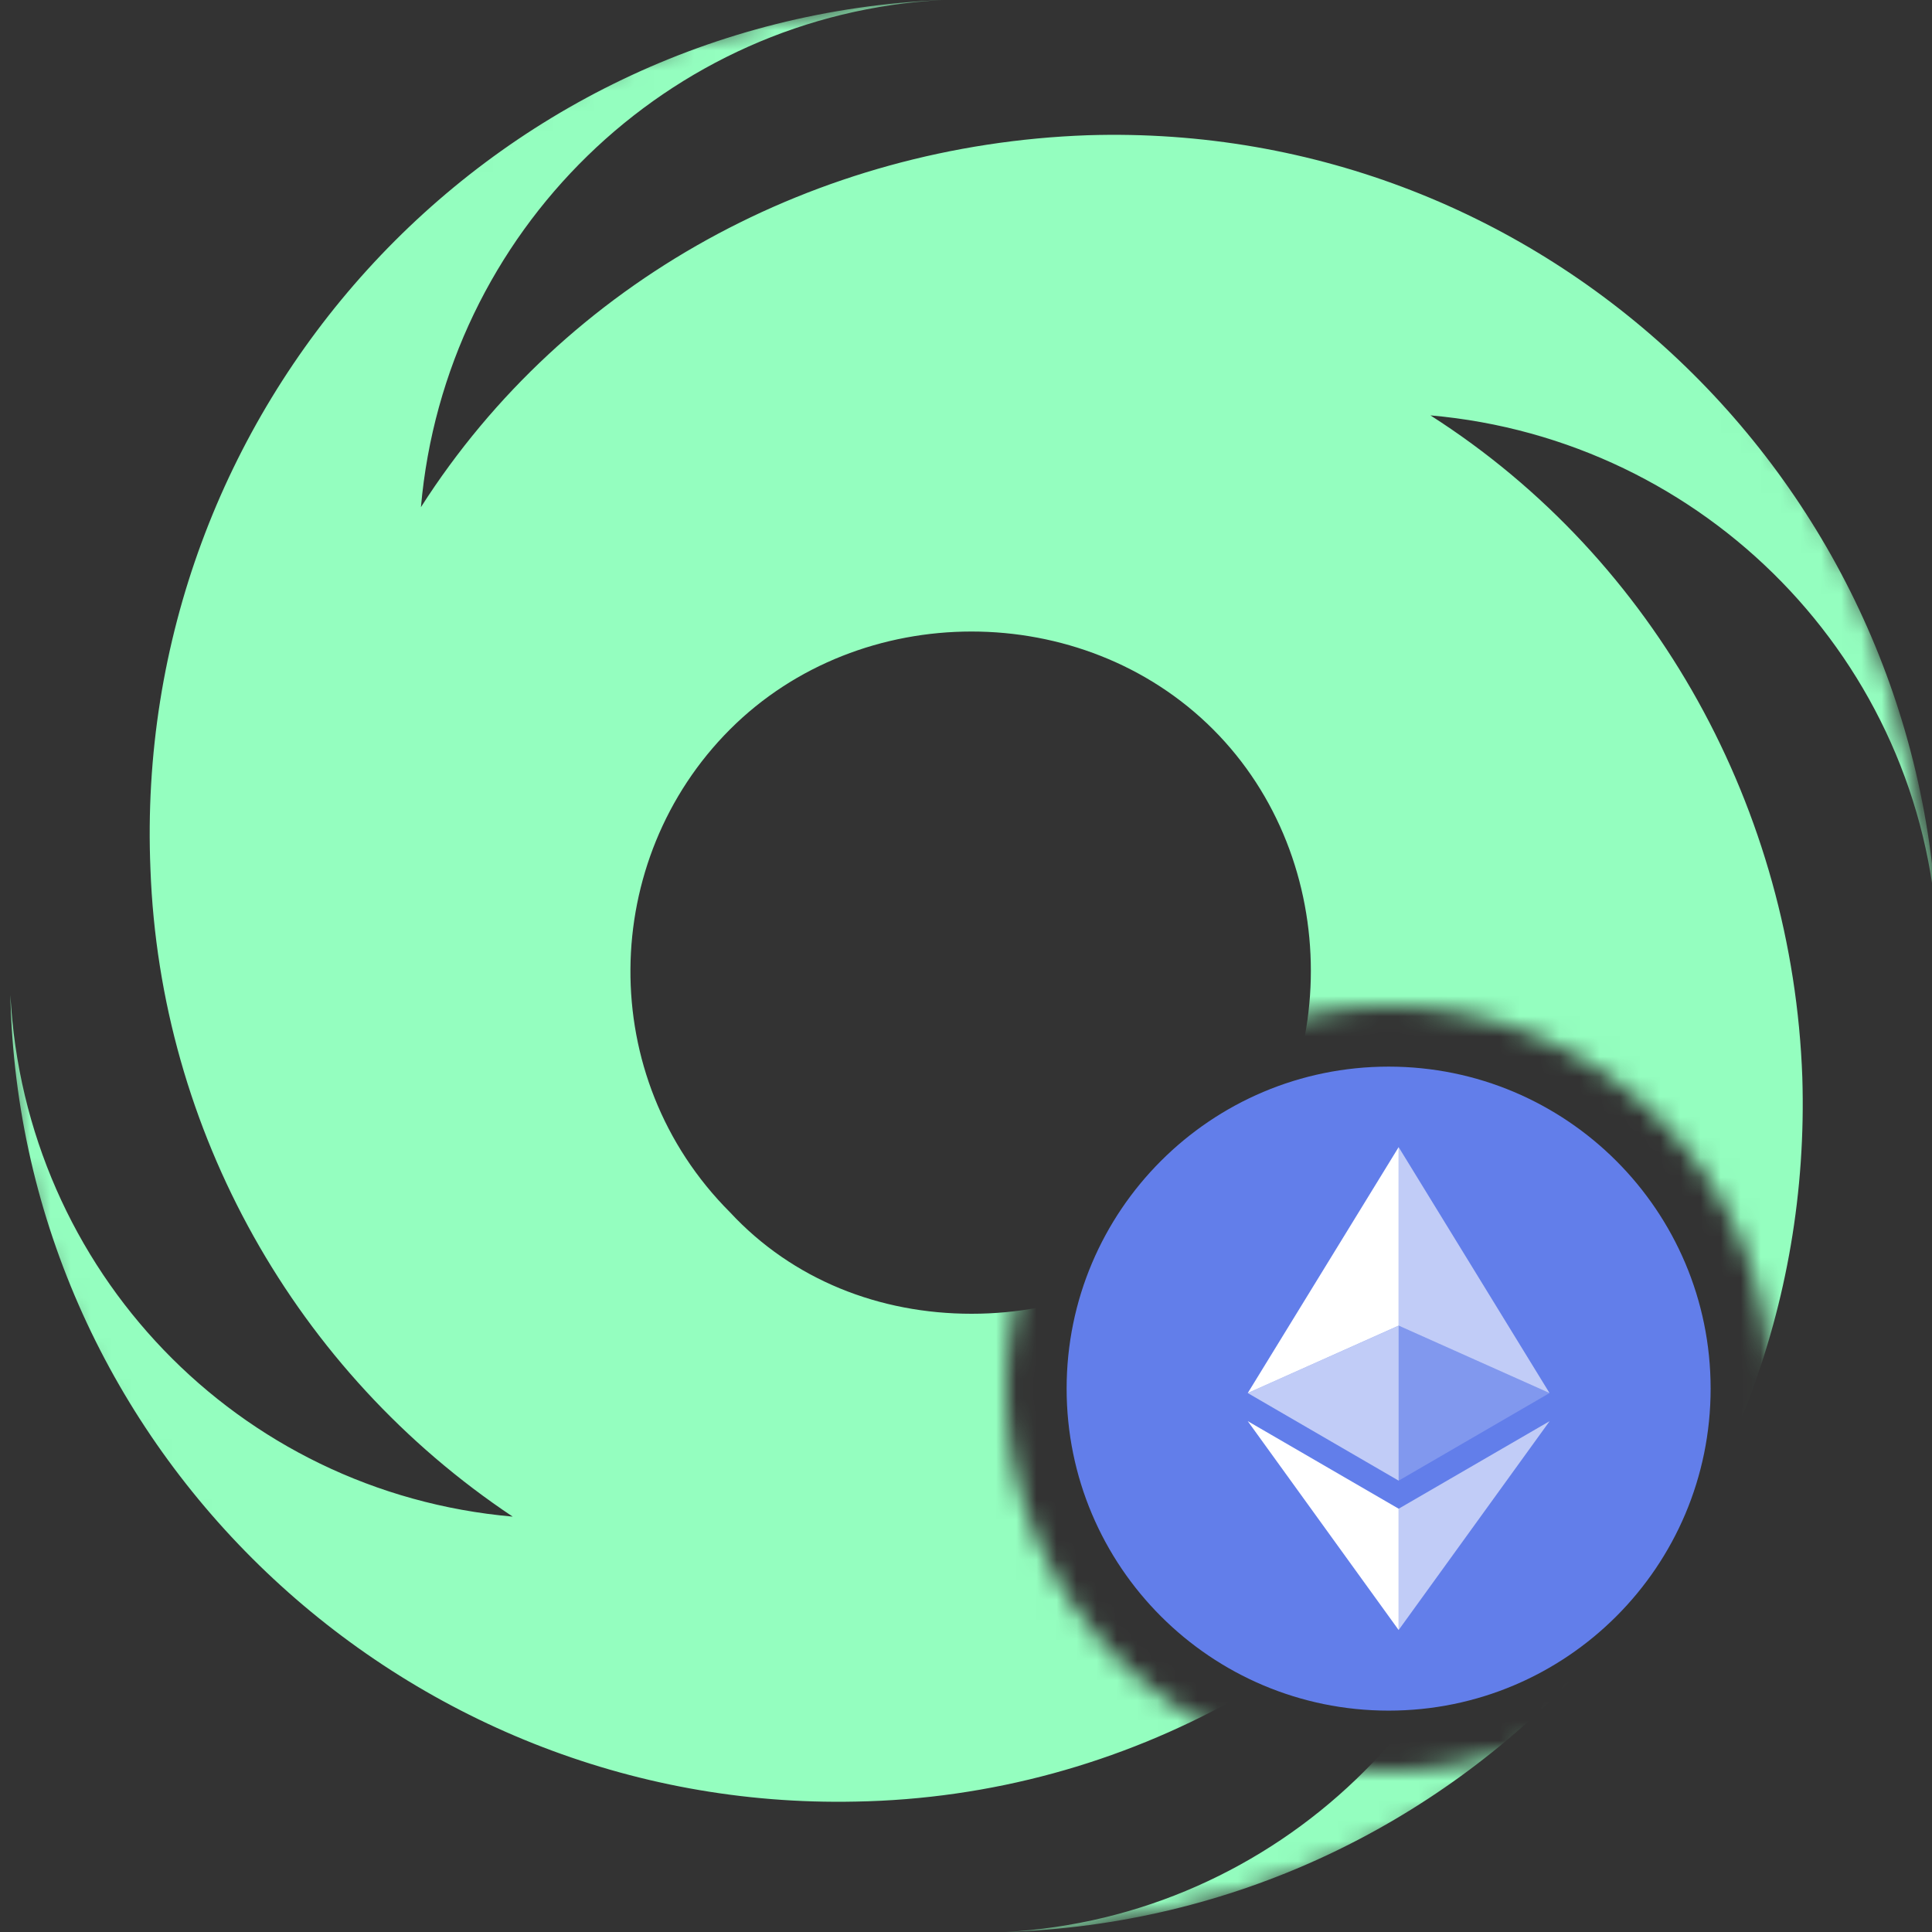 <svg width="96" height="96" viewBox="0 0 96 96" fill="none" xmlns="http://www.w3.org/2000/svg">
<rect x="0" y="0" width="96" height="96" fill="#333333" stroke="none"/>
<mask id="mask0" mask-type="alpha" maskUnits="userSpaceOnUse" x="0" y="0" width="96" height="96">
<path fill-rule="evenodd" clip-rule="evenodd" d="M96 48C96 21.49 74.51 0 48 0C21.49 0 0 21.49 0 48C0 74.51 21.49 96 48 96C74.51 96 96 74.51 96 48ZM69 88C79.493 88 88 79.493 88 69C88 58.507 79.493 50 69 50C58.507 50 50 58.507 50 69C50 79.493 58.507 88 69 88Z" fill="#C4C4C4"/>
</mask>
<g mask="url(#mask0)">
<path fill-rule="evenodd" clip-rule="evenodd" d="M71.076 20.64C84.756 21.84 95.556 32.88 96.276 46.56C95.556 24 76.836 6 54.036 6.72C40.596 7.2 28.116 13.92 20.916 25.2C22.116 11.52 33.156 0.72 46.836 0C24.036 0.96 6.516 20.4 7.476 43.2C7.956 56.16 14.676 68.16 25.476 75.36C11.796 74.16 1.236 63.12 0.516 49.44C0.996 72 19.956 90 42.516 89.52C55.956 89.28 68.196 82.32 75.636 71.28C74.436 84.72 63.396 95.28 49.956 96C72.516 95.28 90.276 76.32 89.556 53.52C89.076 40.32 82.356 27.84 71.076 20.64ZM48.276 65.28C43.716 65.28 39.396 63.6 36.276 60.24C29.556 53.52 29.796 42.72 36.276 36.24C42.756 29.76 53.796 29.76 60.276 36.24C66.756 42.72 66.756 53.76 60.276 60.24C57.156 63.6 52.836 65.28 48.276 65.28Z" fill="#94FEBF"/>
</g>
<path d="M69 85C77.837 85 85 77.837 85 69C85 60.163 77.837 53 69 53C60.163 53 53 60.163 53 69C53 77.837 60.163 85 69 85Z" fill="#627EEA"/>
<path d="M69.498 57V65.87L76.995 69.22L69.498 57Z" fill="white" fill-opacity="0.602"/>
<path d="M69.498 57L62 69.22L69.498 65.87V57Z" fill="white"/>
<path d="M69.498 74.968V80.995L77 70.616L69.498 74.968Z" fill="white" fill-opacity="0.602"/>
<path d="M69.498 80.995V74.967L62 70.616L69.498 80.995Z" fill="white"/>
<path d="M69.498 73.573L76.995 69.22L69.498 65.872V73.573Z" fill="white" fill-opacity="0.2"/>
<path d="M62 69.22L69.498 73.573V65.872L62 69.22Z" fill="white" fill-opacity="0.602"/>
</svg>
